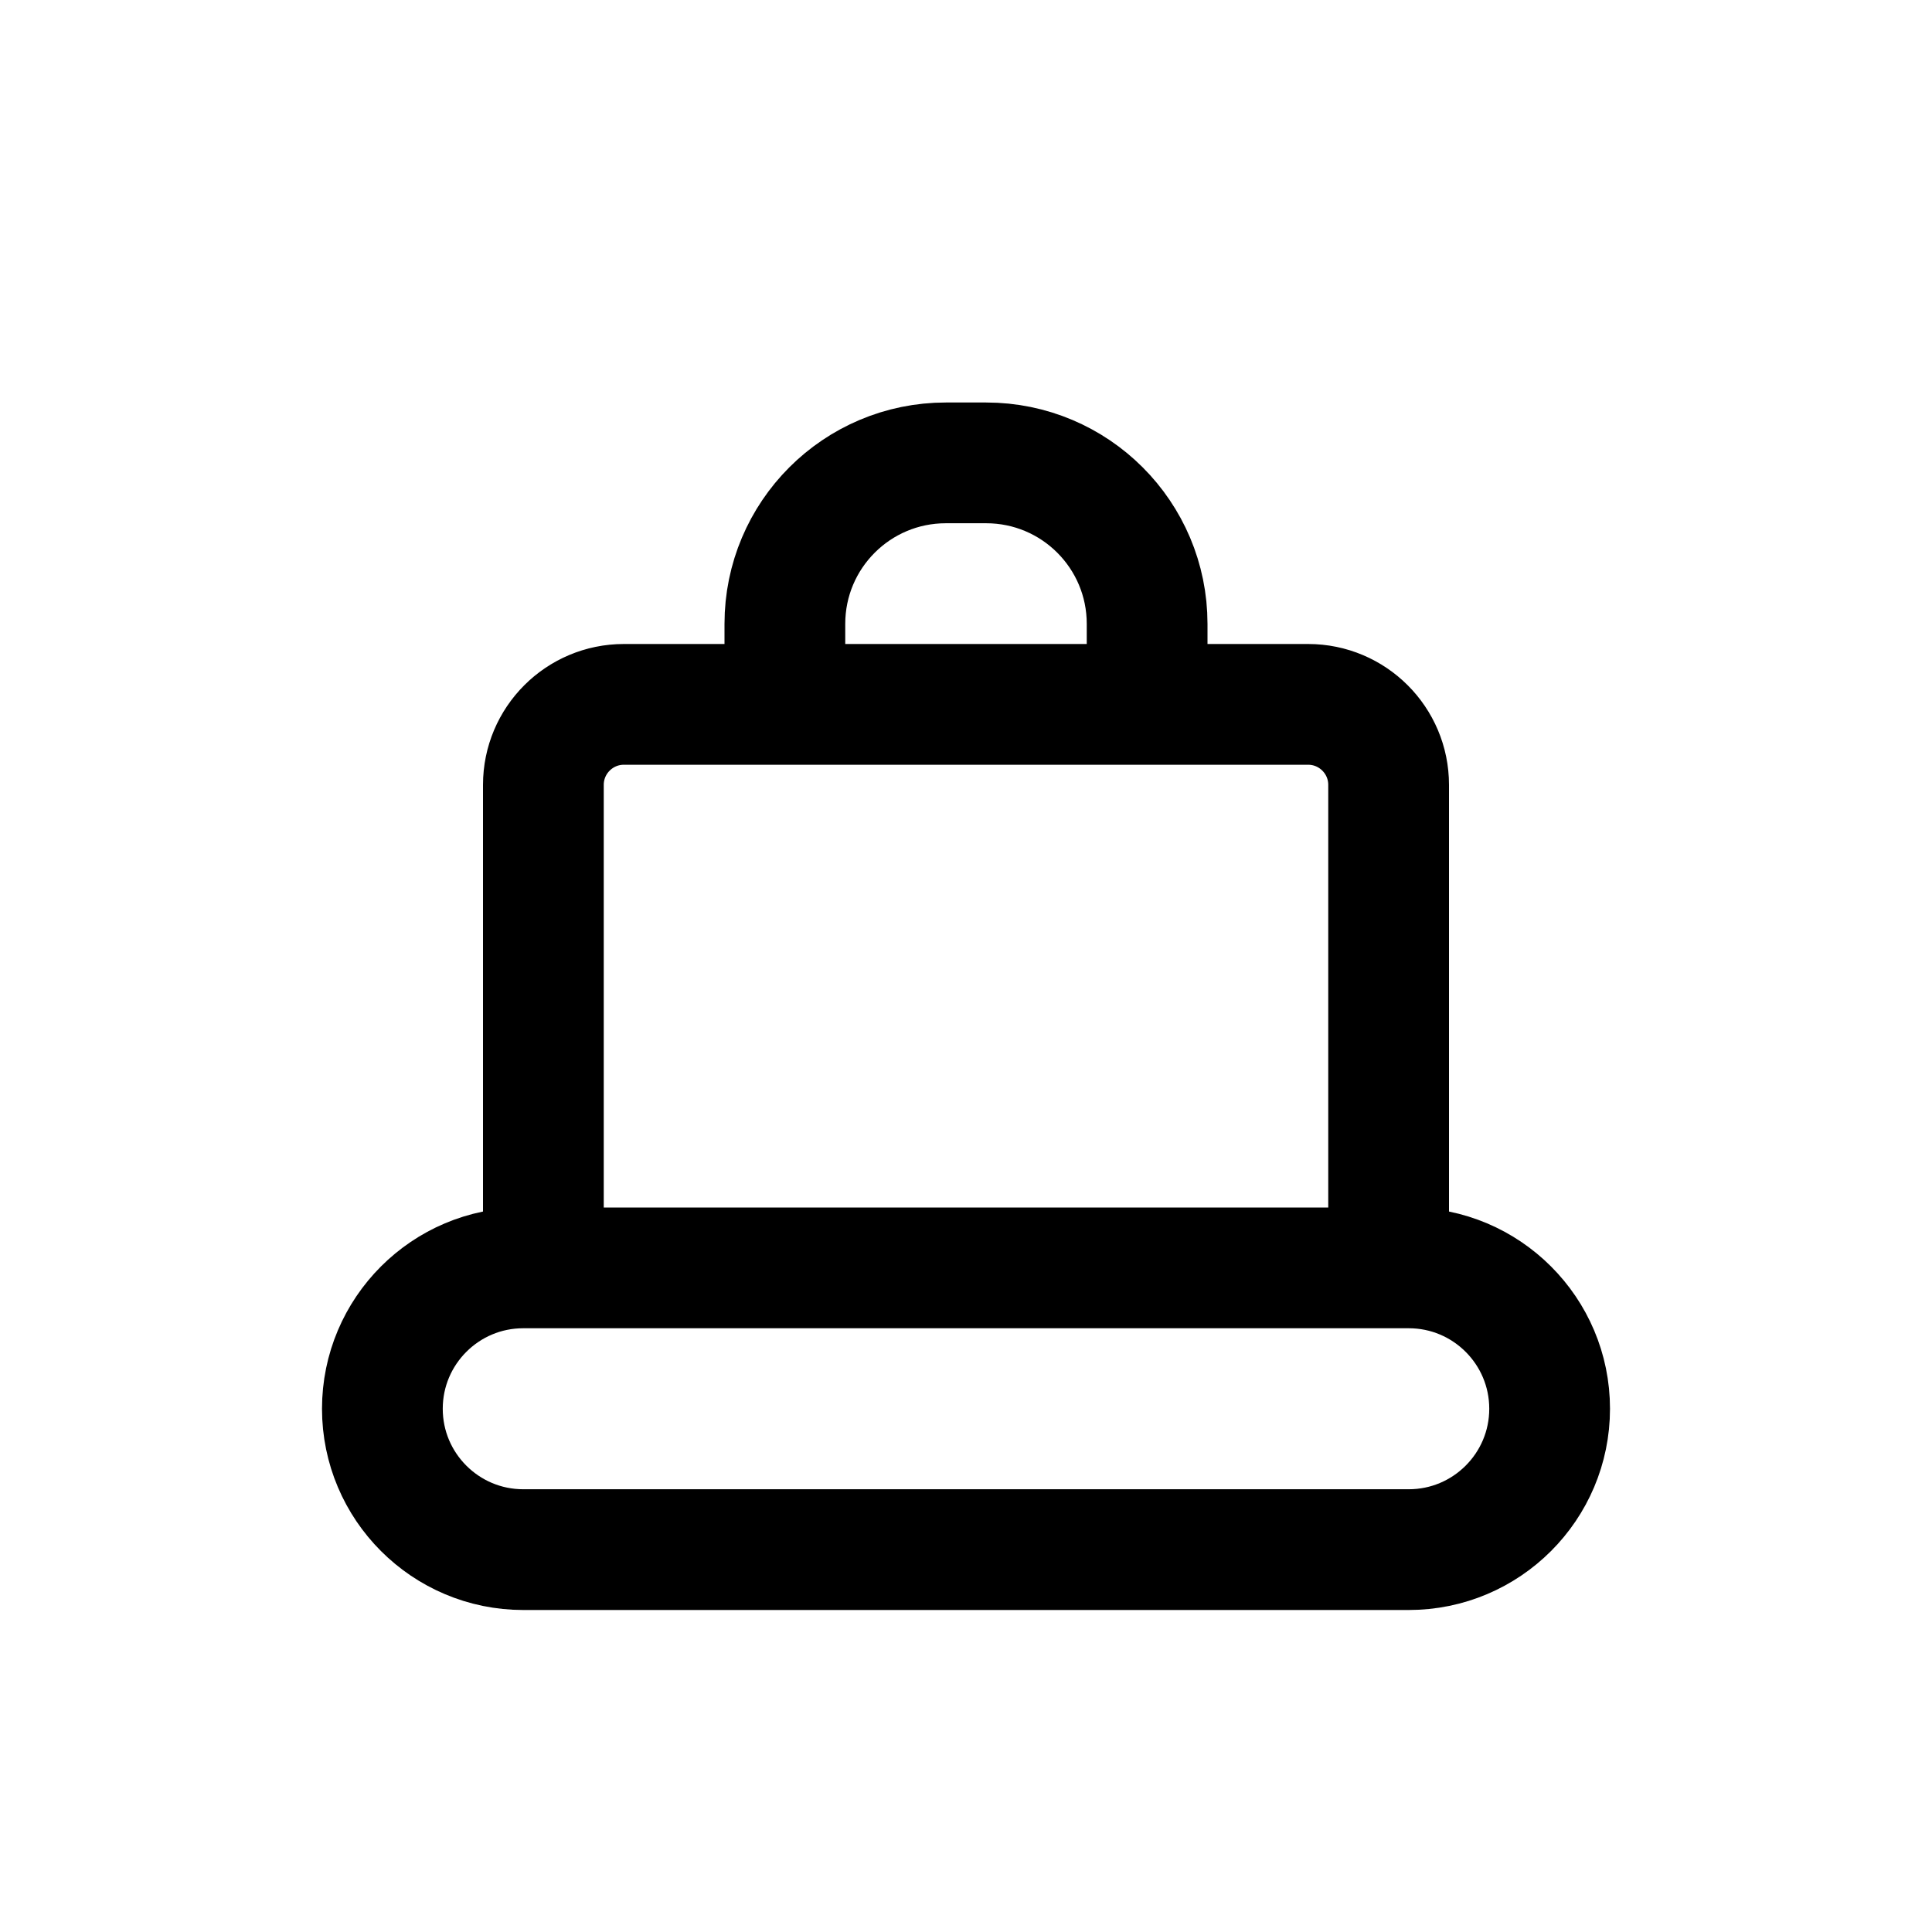 <svg width="24" height="24" viewBox="0 0 24 24" fill="none" xmlns="http://www.w3.org/2000/svg">
<path d="M17.25 15.75V9.75C17.25 9.198 16.802 8.75 16.25 8.75H14.25M6.75 15.75V9.75C6.75 9.198 7.198 8.75 7.75 8.75H9.75M9.75 8.75V7.75C9.75 6.645 10.645 5.75 11.75 5.75H12.25C13.355 5.75 14.25 6.645 14.25 7.75V8.75M9.75 8.75H14.25M6.5 19.25H17.5C18.466 19.25 19.25 18.466 19.25 17.5C19.25 16.534 18.466 15.75 17.5 15.75H6.5C5.534 15.75 4.75 16.534 4.75 17.5C4.75 18.466 5.534 19.25 6.5 19.25Z" stroke="#141414" style="stroke:#141414;stroke:color(display-p3 0.08 0.08 0.08);stroke-opacity:1;" stroke-width="1.5" stroke-linecap="round" stroke-linejoin="round"/>
</svg>
